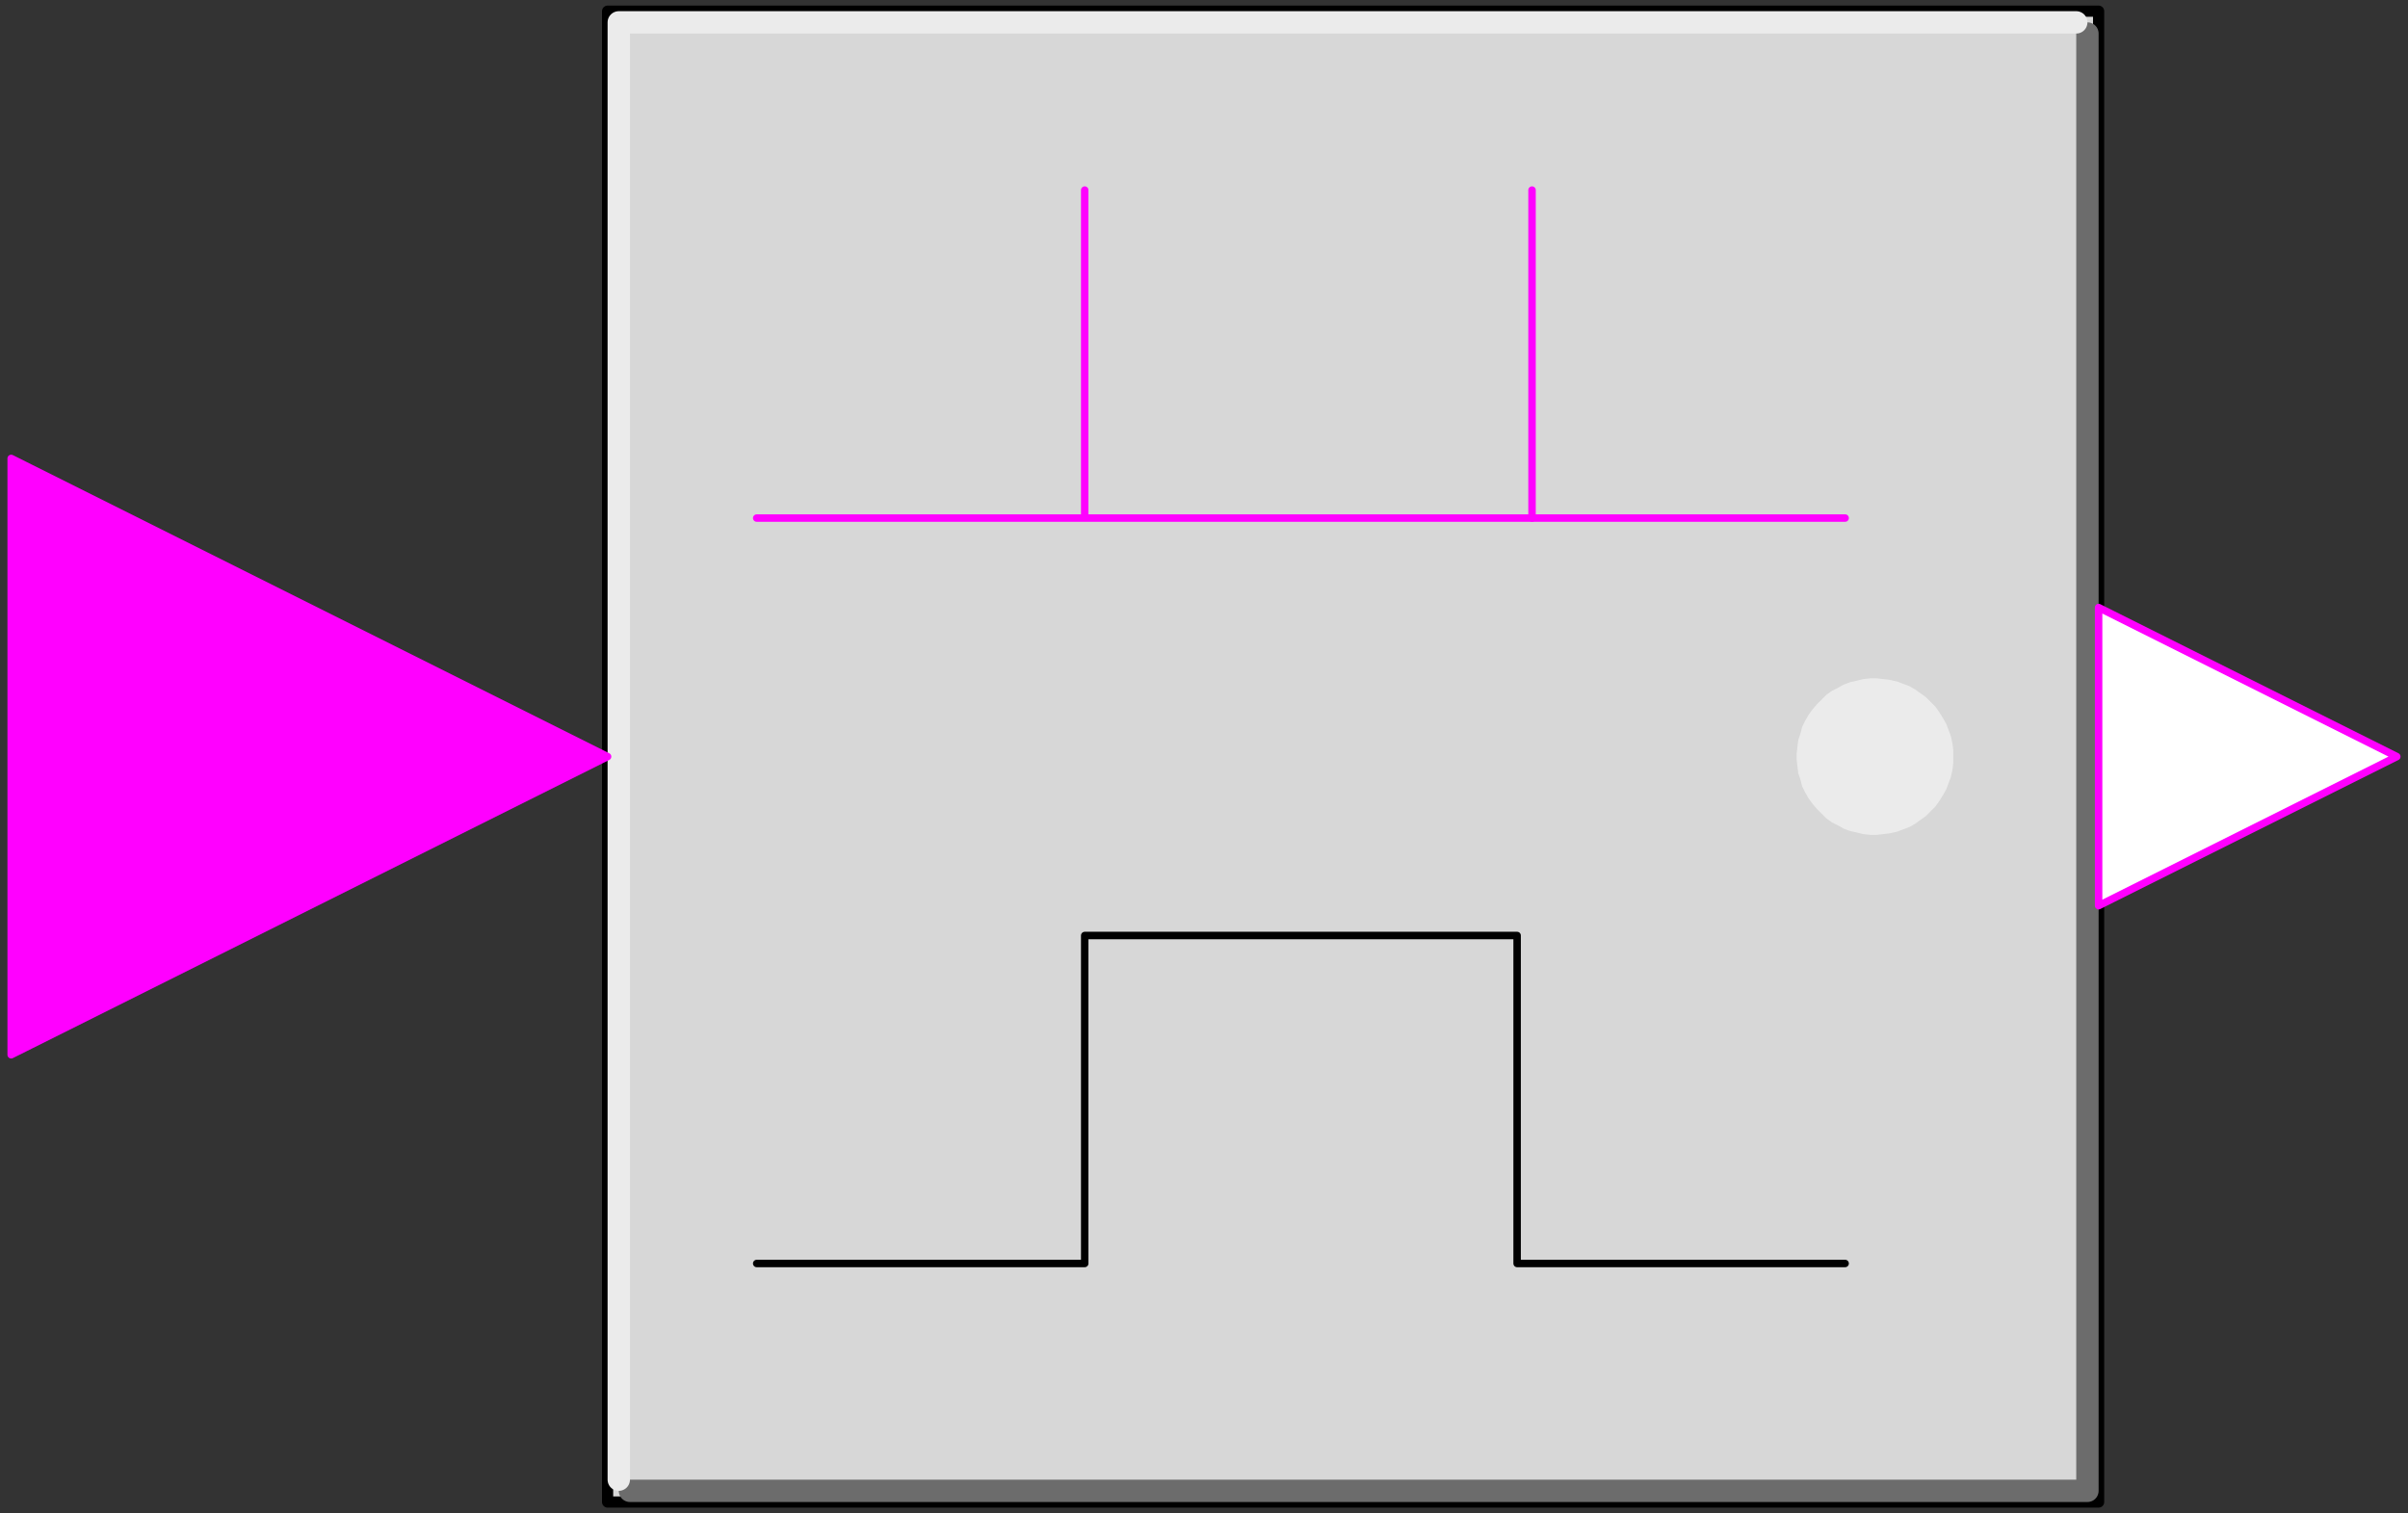 <svg width="323" height="203" xmlns="http://www.w3.org/2000/svg" xmlns:xlink="http://www.w3.org/1999/xlink">
	<rect width="100%" height="100%" fill="#333333" stroke="none"/>
	<g id="Modelica.Blocks.MathBoolean.ChangingEdge" class="component">
		<polygon points="81.5,201.5 281.5,201.5 281.5,1.5 81.5,1.5" fill="#D7D7D7" stroke="#000000" stroke-width="1.5" stroke-linecap="round" stroke-linejoin="round" />
		<polyline points="84.5,200.0 280.0,200.0 280.0,4.5" fill-opacity="0" stroke="#6C6C6C" stroke-width="3.0" stroke-linecap="round" stroke-linejoin="round" />
		<polyline points="83.0,198.5 83.0,3.0 278.5,3.0" fill-opacity="0" stroke="#EBEBEB" stroke-width="3.0" stroke-linecap="round" stroke-linejoin="round" />
		<polygon points="261.5,101.5 261.5,100.6 261.4,99.8 261.2,98.9 260.9,98.1 260.6,97.3 260.2,96.6 259.7,95.8 259.2,95.1 258.6,94.5 258.0,93.9 257.3,93.4 256.6,92.9 255.9,92.5 255.1,92.2 254.3,91.9 253.4,91.7 252.6,91.6 251.7,91.5 250.9,91.5 250.0,91.6 249.2,91.8 248.3,92.0 247.5,92.3 246.8,92.7 246.0,93.1 245.3,93.6 244.7,94.2 244.1,94.8 243.5,95.5 243.0,96.2 242.6,96.9 242.2,97.7 242.0,98.5 241.7,99.4 241.6,100.2 241.5,101.1 241.5,101.9 241.6,102.8 241.7,103.6 242.0,104.5 242.2,105.3 242.6,106.1 243.0,106.8 243.5,107.5 244.1,108.2 244.7,108.8 245.3,109.4 246.0,109.9 246.8,110.3 247.5,110.7 248.3,111.0 249.2,111.2 250.0,111.4 250.9,111.5 251.7,111.5 252.6,111.4 253.4,111.3 254.3,111.1 255.1,110.8 255.9,110.5 256.6,110.1 257.3,109.6 258.0,109.1 258.6,108.5 259.2,107.9 259.7,107.2 260.2,106.4 260.6,105.7 260.9,104.9 261.2,104.1 261.4,103.2 261.5,102.4" fill="#EBEBEB" stroke="#EBEBEB" stroke-width="1.0" stroke-linecap="round" stroke-linejoin="round" />
		<polyline points="101.5,169.5 145.5,169.5 145.5,125.5 203.5,125.5 203.5,169.5 247.5,169.5" fill-opacity="0" stroke="#000000" stroke-width="1.0" stroke-linecap="round" stroke-linejoin="round" />
		<polyline points="101.5,69.5 145.5,69.5 145.5,25.5 145.5,25.5 145.5,69.5 247.5,69.5" fill-opacity="0" stroke="#FF00FF" stroke-width="1.0" stroke-linecap="round" stroke-linejoin="round" />
		<polyline points="205.5,69.5 205.5,25.5" fill-opacity="0" stroke="#FF00FF" stroke-width="1.0" stroke-linecap="round" stroke-linejoin="round" />
		<g id="u" class="port">
			<polygon points="1.5,61.5 81.5,101.5 1.5,141.5" fill="#FF00FF" stroke="#FF00FF" stroke-width="1.0" stroke-linecap="round" stroke-linejoin="round" />
		</g>
		<g id="y" class="port">
			<polygon points="281.5,81.5 321.5,101.5 281.5,121.5" fill="#FFFFFF" stroke="#FF00FF" stroke-width="1.0" stroke-linecap="round" stroke-linejoin="round" />
		</g>
	</g>
</svg>
